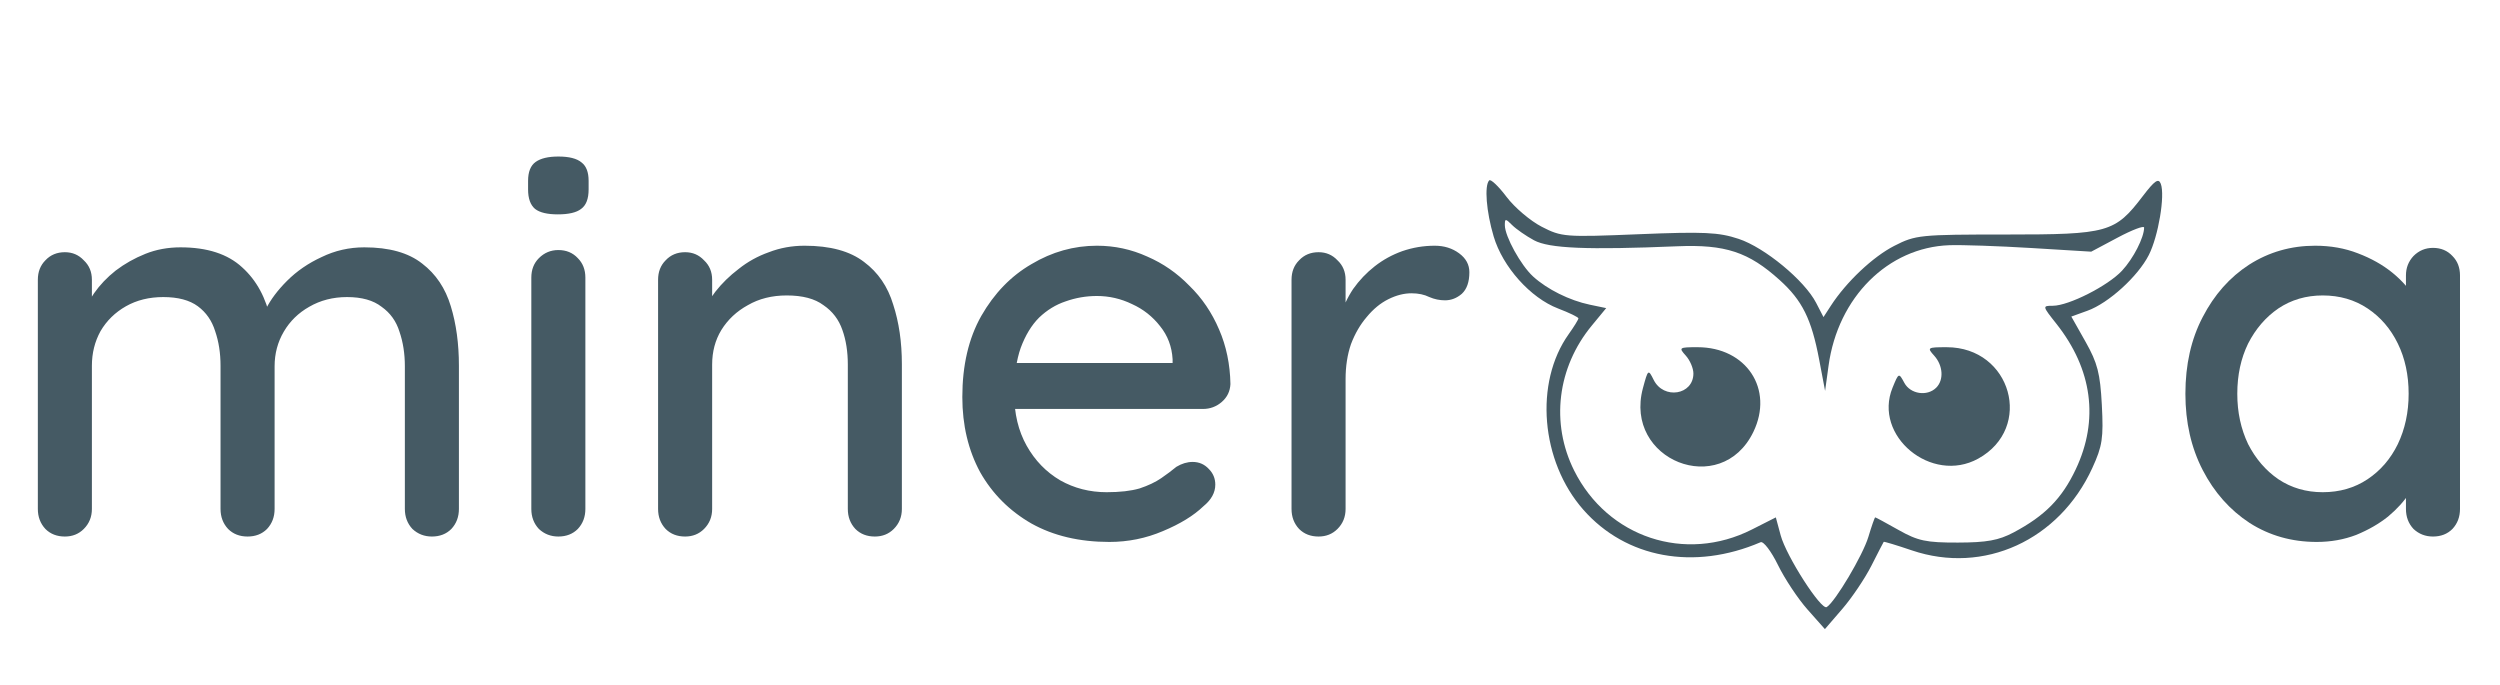 <svg width="219" height="60" viewBox="0 0 219 60" fill="none" xmlns="http://www.w3.org/2000/svg">
<path fill-rule="evenodd" clip-rule="evenodd" d="M130.456 15.802C130.018 16.24 130.199 18.541 130.844 20.71C131.636 23.379 134.069 26.099 136.489 27.024C137.469 27.398 138.27 27.788 138.27 27.889C138.27 27.991 137.886 28.614 137.416 29.274C134.391 33.522 134.966 40.411 138.701 44.653C142.443 48.904 148.409 49.997 154.23 47.498C154.477 47.392 155.161 48.291 155.75 49.495C156.339 50.7 157.505 52.456 158.341 53.397L159.861 55.11L161.389 53.338C162.23 52.363 163.376 50.659 163.937 49.551C164.498 48.444 164.982 47.505 165.013 47.466C165.044 47.427 166.155 47.764 167.482 48.214C173.776 50.35 180.385 47.332 183.286 40.998C184.17 39.066 184.273 38.381 184.121 35.476C183.975 32.701 183.742 31.796 182.697 29.945L181.448 27.731L182.87 27.217C184.71 26.552 187.277 24.22 188.235 22.342C189.071 20.703 189.674 17.114 189.284 16.098C189.088 15.585 188.75 15.816 187.718 17.169C185.269 20.38 184.686 20.544 175.738 20.544C168.186 20.544 167.807 20.582 165.941 21.536C164.072 22.49 161.739 24.692 160.385 26.779L159.738 27.777L159.093 26.53C158.074 24.56 154.593 21.685 152.308 20.926C150.555 20.344 149.275 20.284 143.557 20.518C137.079 20.783 136.801 20.761 135.053 19.862C134.059 19.351 132.673 18.173 131.973 17.245C131.273 16.317 130.591 15.667 130.456 15.802ZM134.38 21.049C135.704 21.764 139.029 21.903 146.932 21.574C151.138 21.399 153.176 22.072 155.904 24.537C157.882 26.324 158.687 27.948 159.361 31.512L159.878 34.242L160.183 32.026C161.004 26.043 165.387 21.673 170.761 21.48C171.837 21.441 175.073 21.552 177.954 21.727L183.191 22.046L185.508 20.813C186.781 20.135 187.824 19.74 187.824 19.935C187.824 20.807 186.876 22.656 185.885 23.717C184.645 25.045 181.224 26.779 179.833 26.785C178.9 26.789 178.902 26.8 180.137 28.359C183.293 32.344 183.885 36.78 181.837 41.108C180.625 43.672 179.134 45.186 176.389 46.643C175.087 47.334 174.038 47.525 171.508 47.53C168.729 47.536 168.014 47.384 166.32 46.429C165.24 45.82 164.317 45.321 164.269 45.321C164.221 45.321 163.951 46.092 163.669 47.033C163.192 48.628 160.762 52.723 160.021 53.18C159.535 53.481 156.477 48.717 155.987 46.896L155.563 45.323L153.471 46.383C147.631 49.343 140.827 47.088 137.896 41.222C135.821 37.071 136.414 32.191 139.44 28.522L140.703 26.99L139.272 26.692C137.496 26.321 135.544 25.352 134.303 24.224C133.229 23.248 131.824 20.698 131.824 19.726C131.824 19.132 131.878 19.131 132.466 19.719C132.82 20.072 133.681 20.671 134.38 21.049ZM147.675 31.152C148.042 31.557 148.342 32.26 148.342 32.714C148.342 34.606 145.73 35.026 144.859 33.273C144.388 32.326 144.368 32.342 143.92 34.004C142.22 40.318 150.757 43.699 153.595 37.836C155.408 34.09 152.985 30.415 148.703 30.415C147.087 30.415 147.039 30.449 147.675 31.152ZM169.431 31.152C170.214 32.017 170.296 33.278 169.614 33.96C168.825 34.749 167.35 34.526 166.819 33.537C166.337 32.639 166.327 32.643 165.788 33.961C164.062 38.179 169.198 42.435 173.289 40.178C178.178 37.481 176.189 30.421 170.539 30.416C168.845 30.415 168.794 30.448 169.431 31.152Z" fill="#455A64"/>
<path d="M15.815 21.667C18.151 21.667 19.951 22.251 21.213 23.419C22.476 24.555 23.313 26.102 23.723 28.059L22.965 27.823L23.297 27.065C23.707 26.244 24.323 25.424 25.144 24.603C25.996 23.75 27.006 23.056 28.174 22.519C29.342 21.951 30.589 21.667 31.915 21.667C34.093 21.667 35.782 22.14 36.981 23.088C38.181 24.003 39.017 25.25 39.491 26.828C39.965 28.375 40.201 30.111 40.201 32.037V44.585C40.201 45.28 39.98 45.864 39.538 46.337C39.096 46.779 38.528 47 37.834 47C37.171 47 36.603 46.779 36.129 46.337C35.687 45.864 35.466 45.28 35.466 44.585V32.084C35.466 30.98 35.308 29.969 34.993 29.054C34.709 28.138 34.188 27.412 33.43 26.876C32.704 26.308 31.694 26.023 30.4 26.023C29.168 26.023 28.064 26.308 27.085 26.876C26.138 27.412 25.396 28.138 24.86 29.054C24.323 29.969 24.055 30.98 24.055 32.084V44.585C24.055 45.28 23.834 45.864 23.392 46.337C22.95 46.779 22.381 47 21.687 47C20.992 47 20.424 46.779 19.982 46.337C19.54 45.864 19.319 45.28 19.319 44.585V32.037C19.319 30.932 19.162 29.922 18.846 29.006C18.562 28.091 18.057 27.365 17.331 26.828C16.605 26.292 15.594 26.023 14.3 26.023C13.069 26.023 11.98 26.292 11.033 26.828C10.086 27.365 9.344 28.091 8.807 29.006C8.302 29.922 8.05 30.932 8.05 32.037V44.585C8.05 45.28 7.813 45.864 7.339 46.337C6.898 46.779 6.345 47 5.682 47C4.988 47 4.419 46.779 3.978 46.337C3.536 45.864 3.315 45.28 3.315 44.585V24.508C3.315 23.814 3.536 23.245 3.978 22.803C4.419 22.33 4.988 22.093 5.682 22.093C6.345 22.093 6.898 22.33 7.339 22.803C7.813 23.245 8.05 23.814 8.05 24.508V27.302L7.15 27.823C7.371 27.128 7.734 26.418 8.239 25.692C8.744 24.966 9.376 24.303 10.133 23.703C10.922 23.103 11.79 22.614 12.738 22.235C13.684 21.856 14.71 21.667 15.815 21.667ZM51.279 44.585C51.279 45.28 51.058 45.864 50.616 46.337C50.174 46.779 49.606 47 48.911 47C48.248 47 47.68 46.779 47.207 46.337C46.765 45.864 46.544 45.28 46.544 44.585V24.319C46.544 23.624 46.765 23.056 47.207 22.614C47.68 22.14 48.248 21.904 48.911 21.904C49.606 21.904 50.174 22.14 50.616 22.614C51.058 23.056 51.279 23.624 51.279 24.319V44.585ZM48.864 18.779C47.949 18.779 47.286 18.621 46.875 18.305C46.465 17.958 46.26 17.39 46.26 16.6V15.843C46.26 15.054 46.481 14.501 46.923 14.185C47.365 13.87 48.028 13.712 48.911 13.712C49.858 13.712 50.537 13.886 50.947 14.233C51.358 14.549 51.563 15.085 51.563 15.843V16.6C51.563 17.421 51.342 17.989 50.9 18.305C50.49 18.621 49.811 18.779 48.864 18.779ZM70.481 21.525C72.722 21.525 74.458 21.998 75.689 22.945C76.92 23.861 77.773 25.108 78.246 26.686C78.751 28.233 79.004 29.969 79.004 31.895V44.585C79.004 45.28 78.767 45.864 78.294 46.337C77.852 46.779 77.299 47 76.636 47C75.942 47 75.374 46.779 74.932 46.337C74.49 45.864 74.269 45.28 74.269 44.585V31.942C74.269 30.806 74.111 29.796 73.795 28.912C73.48 27.996 72.927 27.27 72.138 26.734C71.38 26.165 70.307 25.881 68.918 25.881C67.624 25.881 66.487 26.165 65.509 26.734C64.53 27.27 63.757 27.996 63.188 28.912C62.652 29.796 62.384 30.806 62.384 31.942V44.585C62.384 45.28 62.147 45.864 61.673 46.337C61.231 46.779 60.679 47 60.016 47C59.322 47 58.753 46.779 58.311 46.337C57.869 45.864 57.648 45.28 57.648 44.585V24.508C57.648 23.814 57.869 23.245 58.311 22.803C58.753 22.33 59.322 22.093 60.016 22.093C60.679 22.093 61.231 22.33 61.673 22.803C62.147 23.245 62.384 23.814 62.384 24.508V27.16L61.531 27.633C61.752 26.939 62.131 26.244 62.668 25.55C63.236 24.824 63.915 24.161 64.704 23.561C65.493 22.93 66.377 22.44 67.356 22.093C68.334 21.714 69.376 21.525 70.481 21.525ZM97.179 47.474C94.559 47.474 92.286 46.937 90.361 45.864C88.435 44.759 86.936 43.259 85.862 41.365C84.821 39.44 84.3 37.246 84.3 34.783C84.3 32.005 84.852 29.638 85.957 27.681C87.094 25.692 88.561 24.177 90.361 23.135C92.16 22.062 94.07 21.525 96.09 21.525C97.637 21.525 99.105 21.841 100.494 22.472C101.883 23.072 103.114 23.924 104.187 25.029C105.292 26.102 106.16 27.381 106.792 28.864C107.423 30.317 107.755 31.911 107.786 33.647C107.755 34.278 107.502 34.799 107.029 35.209C106.555 35.62 106.003 35.825 105.371 35.825H86.951L85.815 31.8H103.619L102.72 32.653V31.469C102.656 30.364 102.293 29.401 101.63 28.58C100.968 27.728 100.147 27.081 99.168 26.639C98.19 26.165 97.164 25.929 96.09 25.929C95.143 25.929 94.228 26.087 93.344 26.402C92.492 26.686 91.718 27.16 91.024 27.823C90.361 28.486 89.824 29.369 89.414 30.474C89.035 31.548 88.846 32.889 88.846 34.499C88.846 36.236 89.209 37.751 89.935 39.045C90.661 40.339 91.639 41.349 92.87 42.075C94.102 42.77 95.459 43.117 96.943 43.117C98.111 43.117 99.073 43.007 99.831 42.786C100.589 42.533 101.22 42.233 101.725 41.886C102.23 41.539 102.672 41.207 103.051 40.892C103.525 40.608 103.998 40.465 104.472 40.465C105.04 40.465 105.513 40.671 105.892 41.081C106.271 41.46 106.46 41.918 106.46 42.454C106.46 43.149 106.113 43.78 105.419 44.348C104.566 45.169 103.382 45.895 101.867 46.526C100.384 47.158 98.821 47.474 97.179 47.474ZM115.506 47C114.811 47 114.243 46.779 113.801 46.337C113.359 45.864 113.138 45.28 113.138 44.585V24.508C113.138 23.814 113.359 23.245 113.801 22.803C114.243 22.33 114.811 22.093 115.506 22.093C116.169 22.093 116.721 22.33 117.163 22.803C117.637 23.245 117.873 23.814 117.873 24.508V29.811L117.4 27.775C117.652 26.892 118.031 26.071 118.536 25.313C119.073 24.555 119.704 23.892 120.43 23.324C121.156 22.756 121.961 22.314 122.845 21.998C123.761 21.683 124.708 21.525 125.686 21.525C126.507 21.525 127.217 21.746 127.817 22.188C128.417 22.63 128.717 23.182 128.717 23.845C128.717 24.698 128.496 25.329 128.054 25.739C127.612 26.118 127.123 26.308 126.586 26.308C126.113 26.308 125.655 26.213 125.213 26.023C124.771 25.802 124.25 25.692 123.65 25.692C122.987 25.692 122.309 25.866 121.614 26.213C120.92 26.56 120.288 27.081 119.72 27.775C119.152 28.438 118.694 29.227 118.347 30.143C118.031 31.058 117.873 32.084 117.873 33.221V44.585C117.873 45.28 117.637 45.864 117.163 46.337C116.721 46.779 116.169 47 115.506 47Z" fill="#455A64"/>
<path d="M213.128 21.714C213.823 21.714 214.391 21.951 214.833 22.425C215.275 22.867 215.496 23.435 215.496 24.129V44.585C215.496 45.28 215.275 45.864 214.833 46.337C214.391 46.779 213.823 47 213.128 47C212.465 47 211.897 46.779 211.424 46.337C210.982 45.864 210.761 45.28 210.761 44.585V41.176L211.755 41.318C211.755 41.886 211.518 42.517 211.045 43.212C210.603 43.906 209.987 44.585 209.198 45.248C208.409 45.879 207.478 46.416 206.404 46.858C205.331 47.268 204.179 47.474 202.948 47.474C200.77 47.474 198.812 46.921 197.076 45.816C195.34 44.68 193.967 43.133 192.957 41.176C191.946 39.219 191.441 36.993 191.441 34.499C191.441 31.942 191.946 29.701 192.957 27.775C193.967 25.818 195.324 24.287 197.029 23.182C198.765 22.077 200.691 21.525 202.806 21.525C204.163 21.525 205.41 21.746 206.546 22.188C207.714 22.63 208.725 23.198 209.577 23.892C210.429 24.587 211.076 25.329 211.518 26.118C211.992 26.876 212.229 27.602 212.229 28.296L210.761 28.438V24.129C210.761 23.466 210.982 22.898 211.424 22.425C211.897 21.951 212.465 21.714 213.128 21.714ZM203.469 43.117C204.952 43.117 206.262 42.738 207.399 41.981C208.535 41.223 209.419 40.197 210.05 38.903C210.682 37.577 210.997 36.109 210.997 34.499C210.997 32.858 210.682 31.39 210.05 30.096C209.419 28.801 208.535 27.775 207.399 27.018C206.262 26.26 204.952 25.881 203.469 25.881C202.017 25.881 200.722 26.26 199.586 27.018C198.481 27.775 197.597 28.801 196.934 30.096C196.303 31.39 195.987 32.858 195.987 34.499C195.987 36.109 196.303 37.577 196.934 38.903C197.597 40.197 198.481 41.223 199.586 41.981C200.722 42.738 202.017 43.117 203.469 43.117Z" fill="#455A64"/>
</svg>
